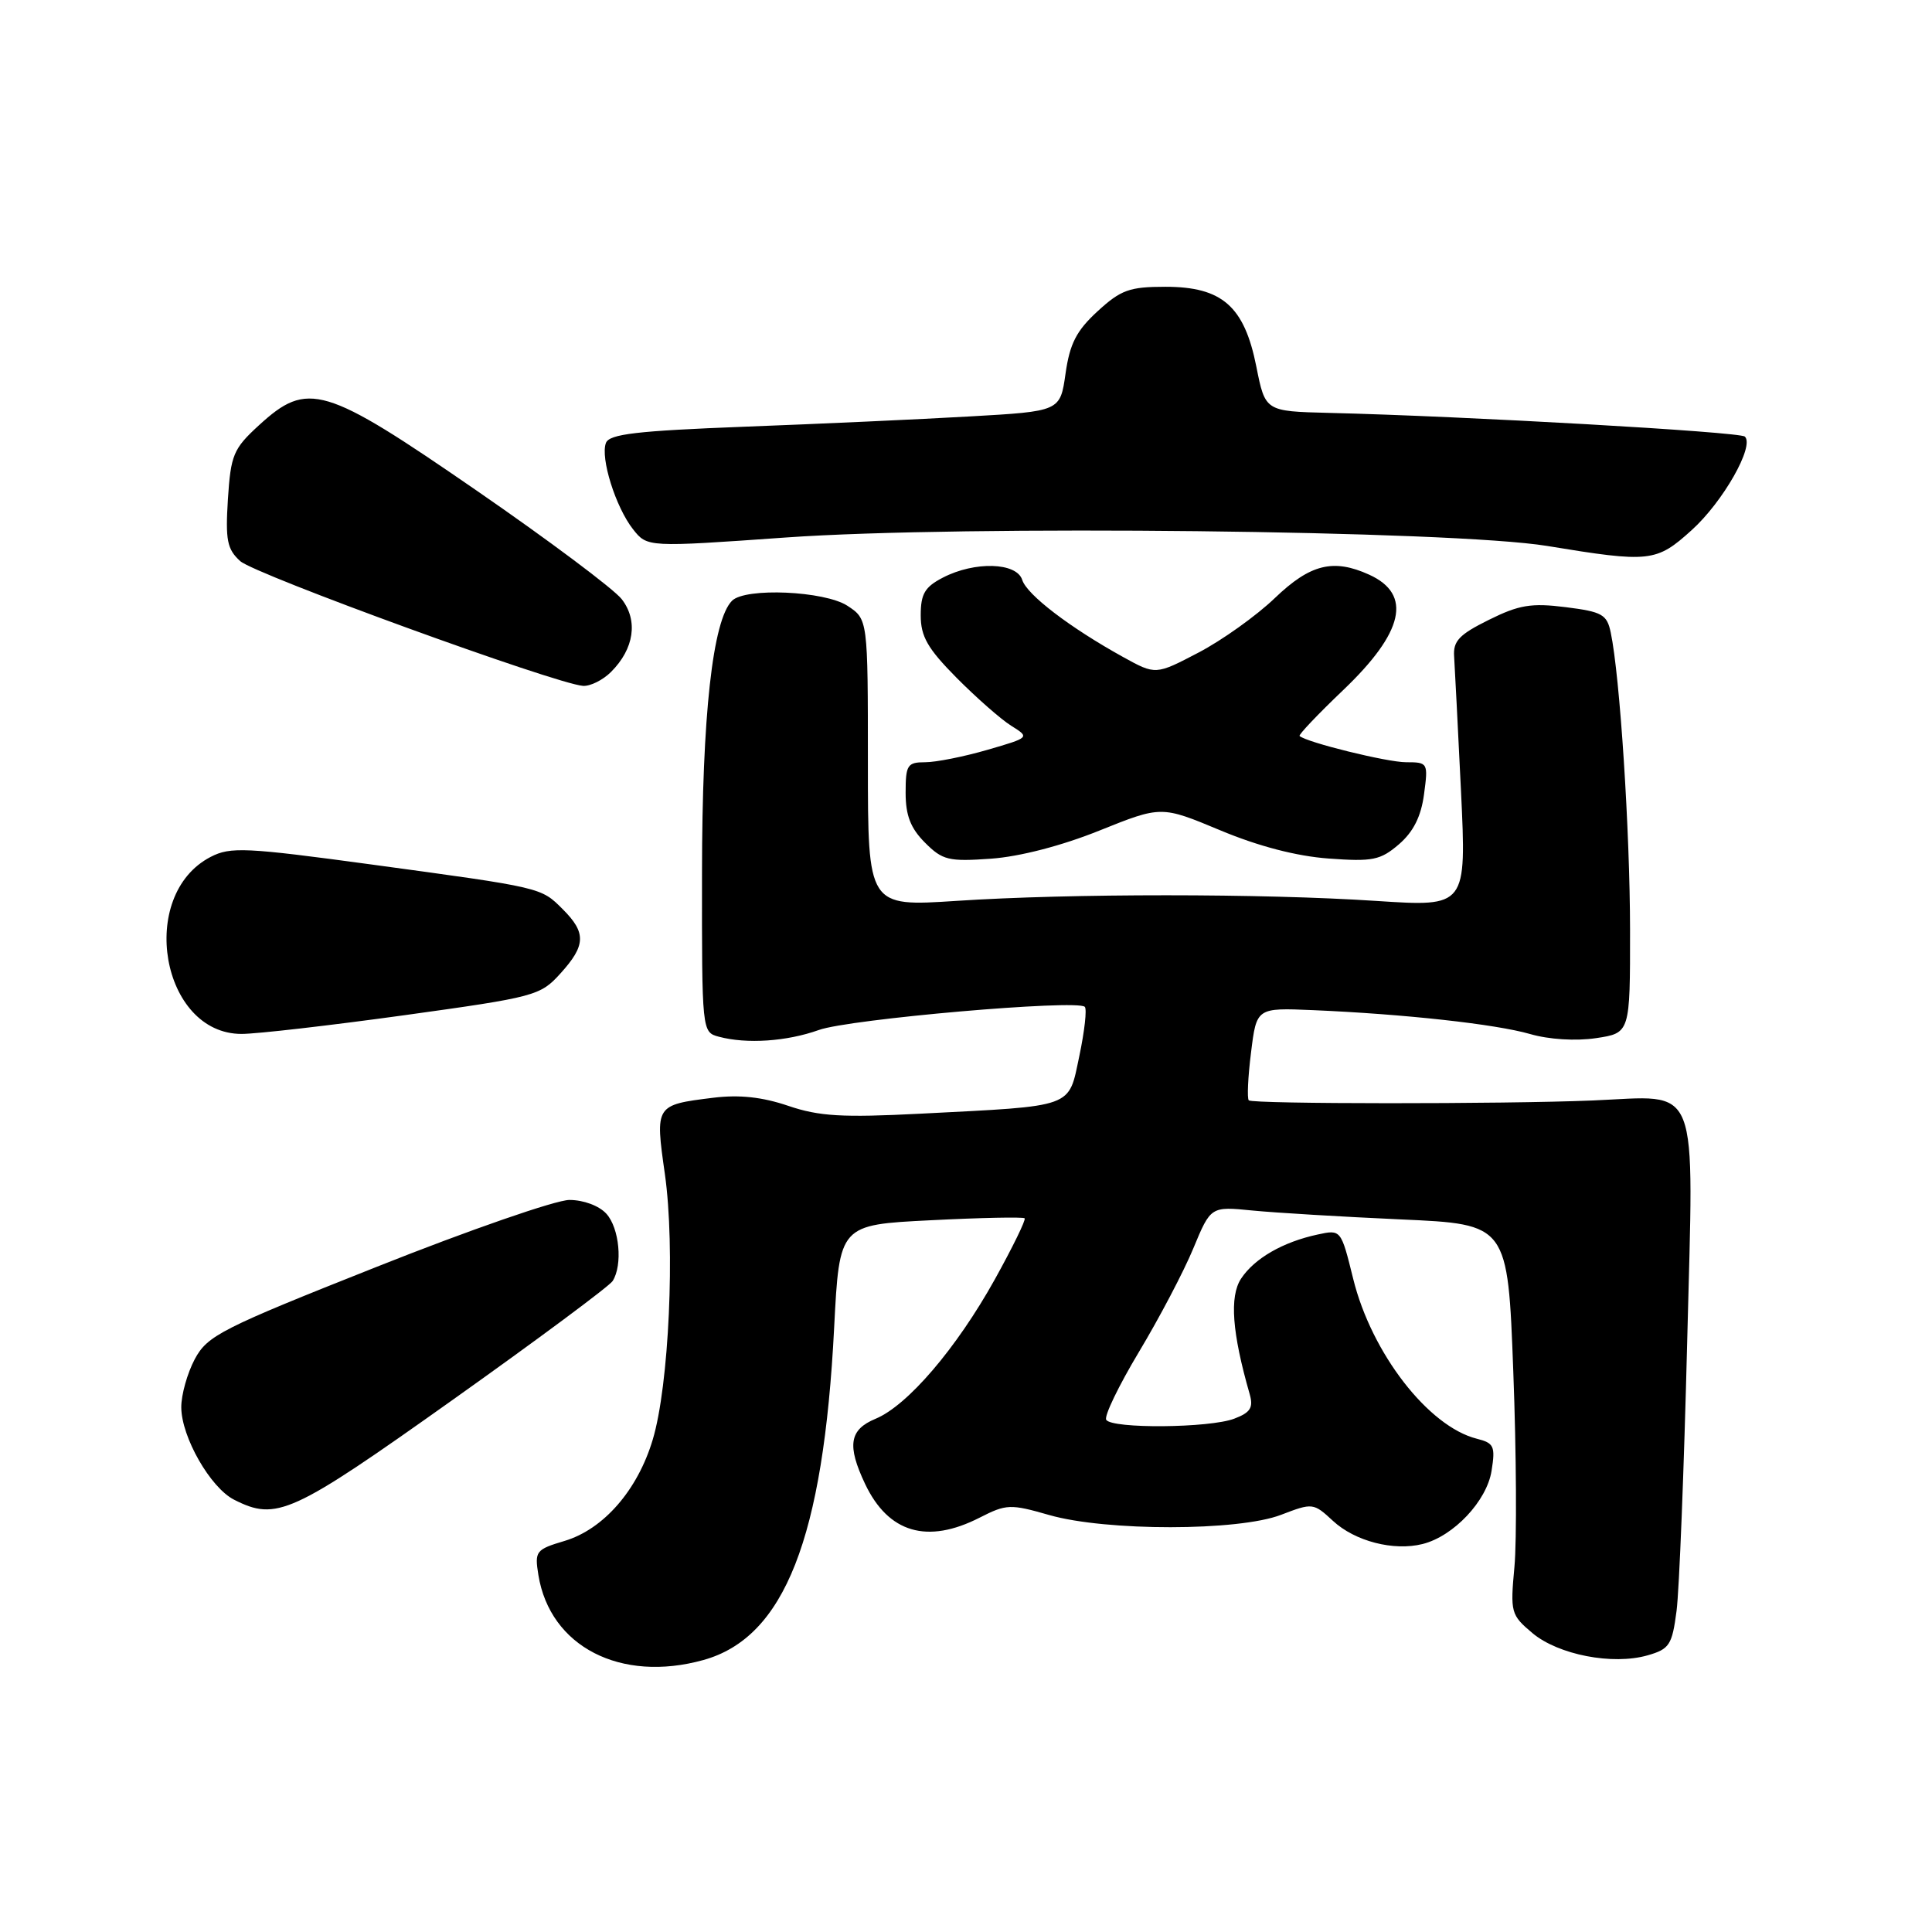 <?xml version="1.0" encoding="UTF-8" standalone="no"?>
<!DOCTYPE svg PUBLIC "-//W3C//DTD SVG 1.1//EN" "http://www.w3.org/Graphics/SVG/1.1/DTD/svg11.dtd" >
<svg xmlns="http://www.w3.org/2000/svg" xmlns:xlink="http://www.w3.org/1999/xlink" version="1.1" viewBox="0 0 256 256">
 <g >
 <path fill="currentColor"
d=" M 93.21 219.96 C 103.95 216.97 109.11 203.86 110.53 175.90 C 111.23 162.29 111.23 162.29 123.32 161.69 C 129.97 161.35 135.57 161.24 135.77 161.43 C 135.96 161.63 134.18 165.27 131.81 169.54 C 126.73 178.67 120.26 186.23 116.03 187.99 C 112.54 189.43 112.21 191.52 114.63 196.63 C 117.71 203.12 122.87 204.64 129.82 201.09 C 133.35 199.29 133.88 199.27 139.03 200.75 C 146.58 202.91 164.09 202.90 169.75 200.72 C 173.92 199.12 174.04 199.13 176.62 201.52 C 179.54 204.23 184.67 205.55 188.50 204.59 C 192.61 203.56 197.01 198.89 197.64 194.89 C 198.16 191.64 197.96 191.21 195.69 190.64 C 189.26 189.02 181.74 179.30 179.31 169.47 C 177.69 162.91 177.69 162.91 174.60 163.58 C 169.98 164.57 166.21 166.75 164.44 169.44 C 162.90 171.81 163.25 176.58 165.59 184.73 C 166.10 186.52 165.69 187.17 163.55 187.98 C 160.28 189.23 147.33 189.34 146.58 188.13 C 146.28 187.65 148.24 183.60 150.92 179.13 C 153.61 174.65 156.85 168.49 158.12 165.42 C 160.43 159.85 160.43 159.85 165.96 160.40 C 169.01 160.70 177.87 161.23 185.64 161.58 C 199.79 162.21 199.79 162.21 200.52 181.78 C 200.93 192.54 200.99 204.17 200.67 207.62 C 200.11 213.66 200.20 213.99 203.05 216.39 C 206.48 219.27 213.68 220.67 218.32 219.34 C 221.21 218.51 221.56 217.97 222.15 213.47 C 222.51 210.73 223.14 194.69 223.56 177.81 C 224.43 142.58 225.47 145.23 211.00 145.82 C 199.15 146.31 165.96 146.30 165.47 145.80 C 165.23 145.56 165.36 142.70 165.77 139.45 C 166.50 133.53 166.50 133.53 174.00 133.85 C 186.10 134.37 198.18 135.70 202.73 137.01 C 205.24 137.74 208.79 137.96 211.48 137.56 C 216.00 136.88 216.00 136.88 215.99 123.19 C 215.98 110.17 214.65 89.59 213.43 83.81 C 212.93 81.41 212.29 81.06 207.45 80.45 C 202.90 79.88 201.27 80.15 197.27 82.14 C 193.35 84.08 192.53 84.94 192.68 87.00 C 192.77 88.38 193.18 96.40 193.59 104.83 C 194.32 120.16 194.32 120.16 182.41 119.38 C 167.22 118.38 141.85 118.38 126.75 119.37 C 115.00 120.14 115.00 120.14 115.00 101.10 C 115.00 82.05 115.00 82.05 112.29 80.27 C 109.27 78.30 98.77 77.83 97.00 79.60 C 94.43 82.17 93.03 94.80 93.02 115.63 C 93.00 136.71 93.01 136.77 95.25 137.37 C 98.95 138.36 104.25 138.00 108.50 136.48 C 112.52 135.03 142.74 132.40 143.74 133.41 C 144.04 133.71 143.71 136.63 143.02 139.91 C 141.54 146.89 142.57 146.51 121.95 147.57 C 111.59 148.10 108.54 147.92 104.45 146.53 C 101.01 145.36 97.97 145.03 94.49 145.46 C 86.81 146.41 86.80 146.44 88.10 155.57 C 89.48 165.29 88.65 183.58 86.49 190.76 C 84.49 197.45 79.98 202.63 74.81 204.18 C 70.99 205.32 70.83 205.54 71.34 208.70 C 72.88 218.19 82.24 223.01 93.21 219.96 Z  M 59.98 185.49 C 71.21 177.51 80.75 170.42 81.18 169.74 C 82.53 167.61 82.08 162.74 80.35 160.83 C 79.39 159.77 77.32 159.00 75.45 159.00 C 73.67 159.00 62.18 162.98 49.92 167.86 C 29.30 176.04 27.49 176.96 25.81 180.09 C 24.82 181.95 24.01 184.83 24.02 186.48 C 24.04 190.42 27.88 197.13 31.02 198.72 C 36.65 201.57 38.62 200.67 59.98 185.49 Z  M 53.59 134.52 C 70.90 132.12 71.59 131.94 74.25 129.00 C 77.63 125.28 77.69 123.60 74.59 120.50 C 71.66 117.57 71.96 117.64 49.15 114.54 C 32.56 112.29 30.53 112.19 27.92 113.54 C 18.14 118.60 21.36 137.00 32.01 137.00 C 34.03 137.00 43.74 135.88 53.59 134.52 Z  M 145.69 110.05 C 153.88 106.76 153.88 106.76 161.69 110.02 C 166.76 112.14 171.80 113.45 176.05 113.76 C 181.89 114.19 182.91 113.98 185.37 111.87 C 187.28 110.22 188.30 108.19 188.69 105.25 C 189.25 101.08 189.21 101.00 186.31 101.00 C 183.80 101.00 173.10 98.36 172.20 97.52 C 172.04 97.36 174.64 94.63 177.98 91.44 C 186.02 83.77 187.16 78.76 181.43 76.15 C 176.68 73.99 173.62 74.74 168.92 79.25 C 166.48 81.59 161.93 84.84 158.81 86.47 C 153.13 89.44 153.13 89.44 148.82 87.06 C 141.77 83.16 136.07 78.81 135.45 76.84 C 134.71 74.51 129.16 74.35 124.95 76.53 C 122.54 77.77 122.00 78.69 122.00 81.53 C 122.00 84.34 122.91 85.93 126.75 89.81 C 129.36 92.44 132.62 95.31 133.98 96.16 C 136.47 97.72 136.47 97.72 130.83 99.36 C 127.73 100.26 124.02 101.00 122.60 101.00 C 120.23 101.00 120.00 101.36 120.00 105.05 C 120.00 108.06 120.66 109.75 122.57 111.66 C 124.89 113.99 125.71 114.18 131.32 113.78 C 135.10 113.51 140.68 112.07 145.69 110.05 Z  M 80.97 89.03 C 84.03 85.97 84.58 82.23 82.38 79.39 C 81.35 78.06 72.68 71.57 63.12 64.98 C 42.93 51.06 40.78 50.42 34.29 56.37 C 30.92 59.46 30.58 60.28 30.20 66.13 C 29.86 71.58 30.09 72.77 31.83 74.35 C 33.79 76.12 73.66 90.63 77.25 90.88 C 78.21 90.95 79.89 90.11 80.97 89.03 Z  M 224.15 70.25 C 228.31 66.50 232.52 59.08 231.20 57.85 C 230.54 57.22 194.06 55.14 176.08 54.71 C 167.65 54.50 167.65 54.50 166.47 48.57 C 164.88 40.58 161.94 38.00 154.43 38.00 C 149.66 38.00 148.52 38.41 145.43 41.25 C 142.63 43.82 141.75 45.54 141.19 49.50 C 140.48 54.50 140.48 54.50 128.49 55.18 C 121.90 55.56 108.48 56.17 98.68 56.54 C 84.39 57.09 80.74 57.51 80.29 58.69 C 79.53 60.67 81.57 67.19 83.88 70.13 C 85.77 72.52 85.77 72.52 104.14 71.22 C 127.57 69.56 192.40 70.28 205.00 72.34 C 218.62 74.58 219.46 74.49 224.15 70.25 Z "/>
</g>
</svg>
